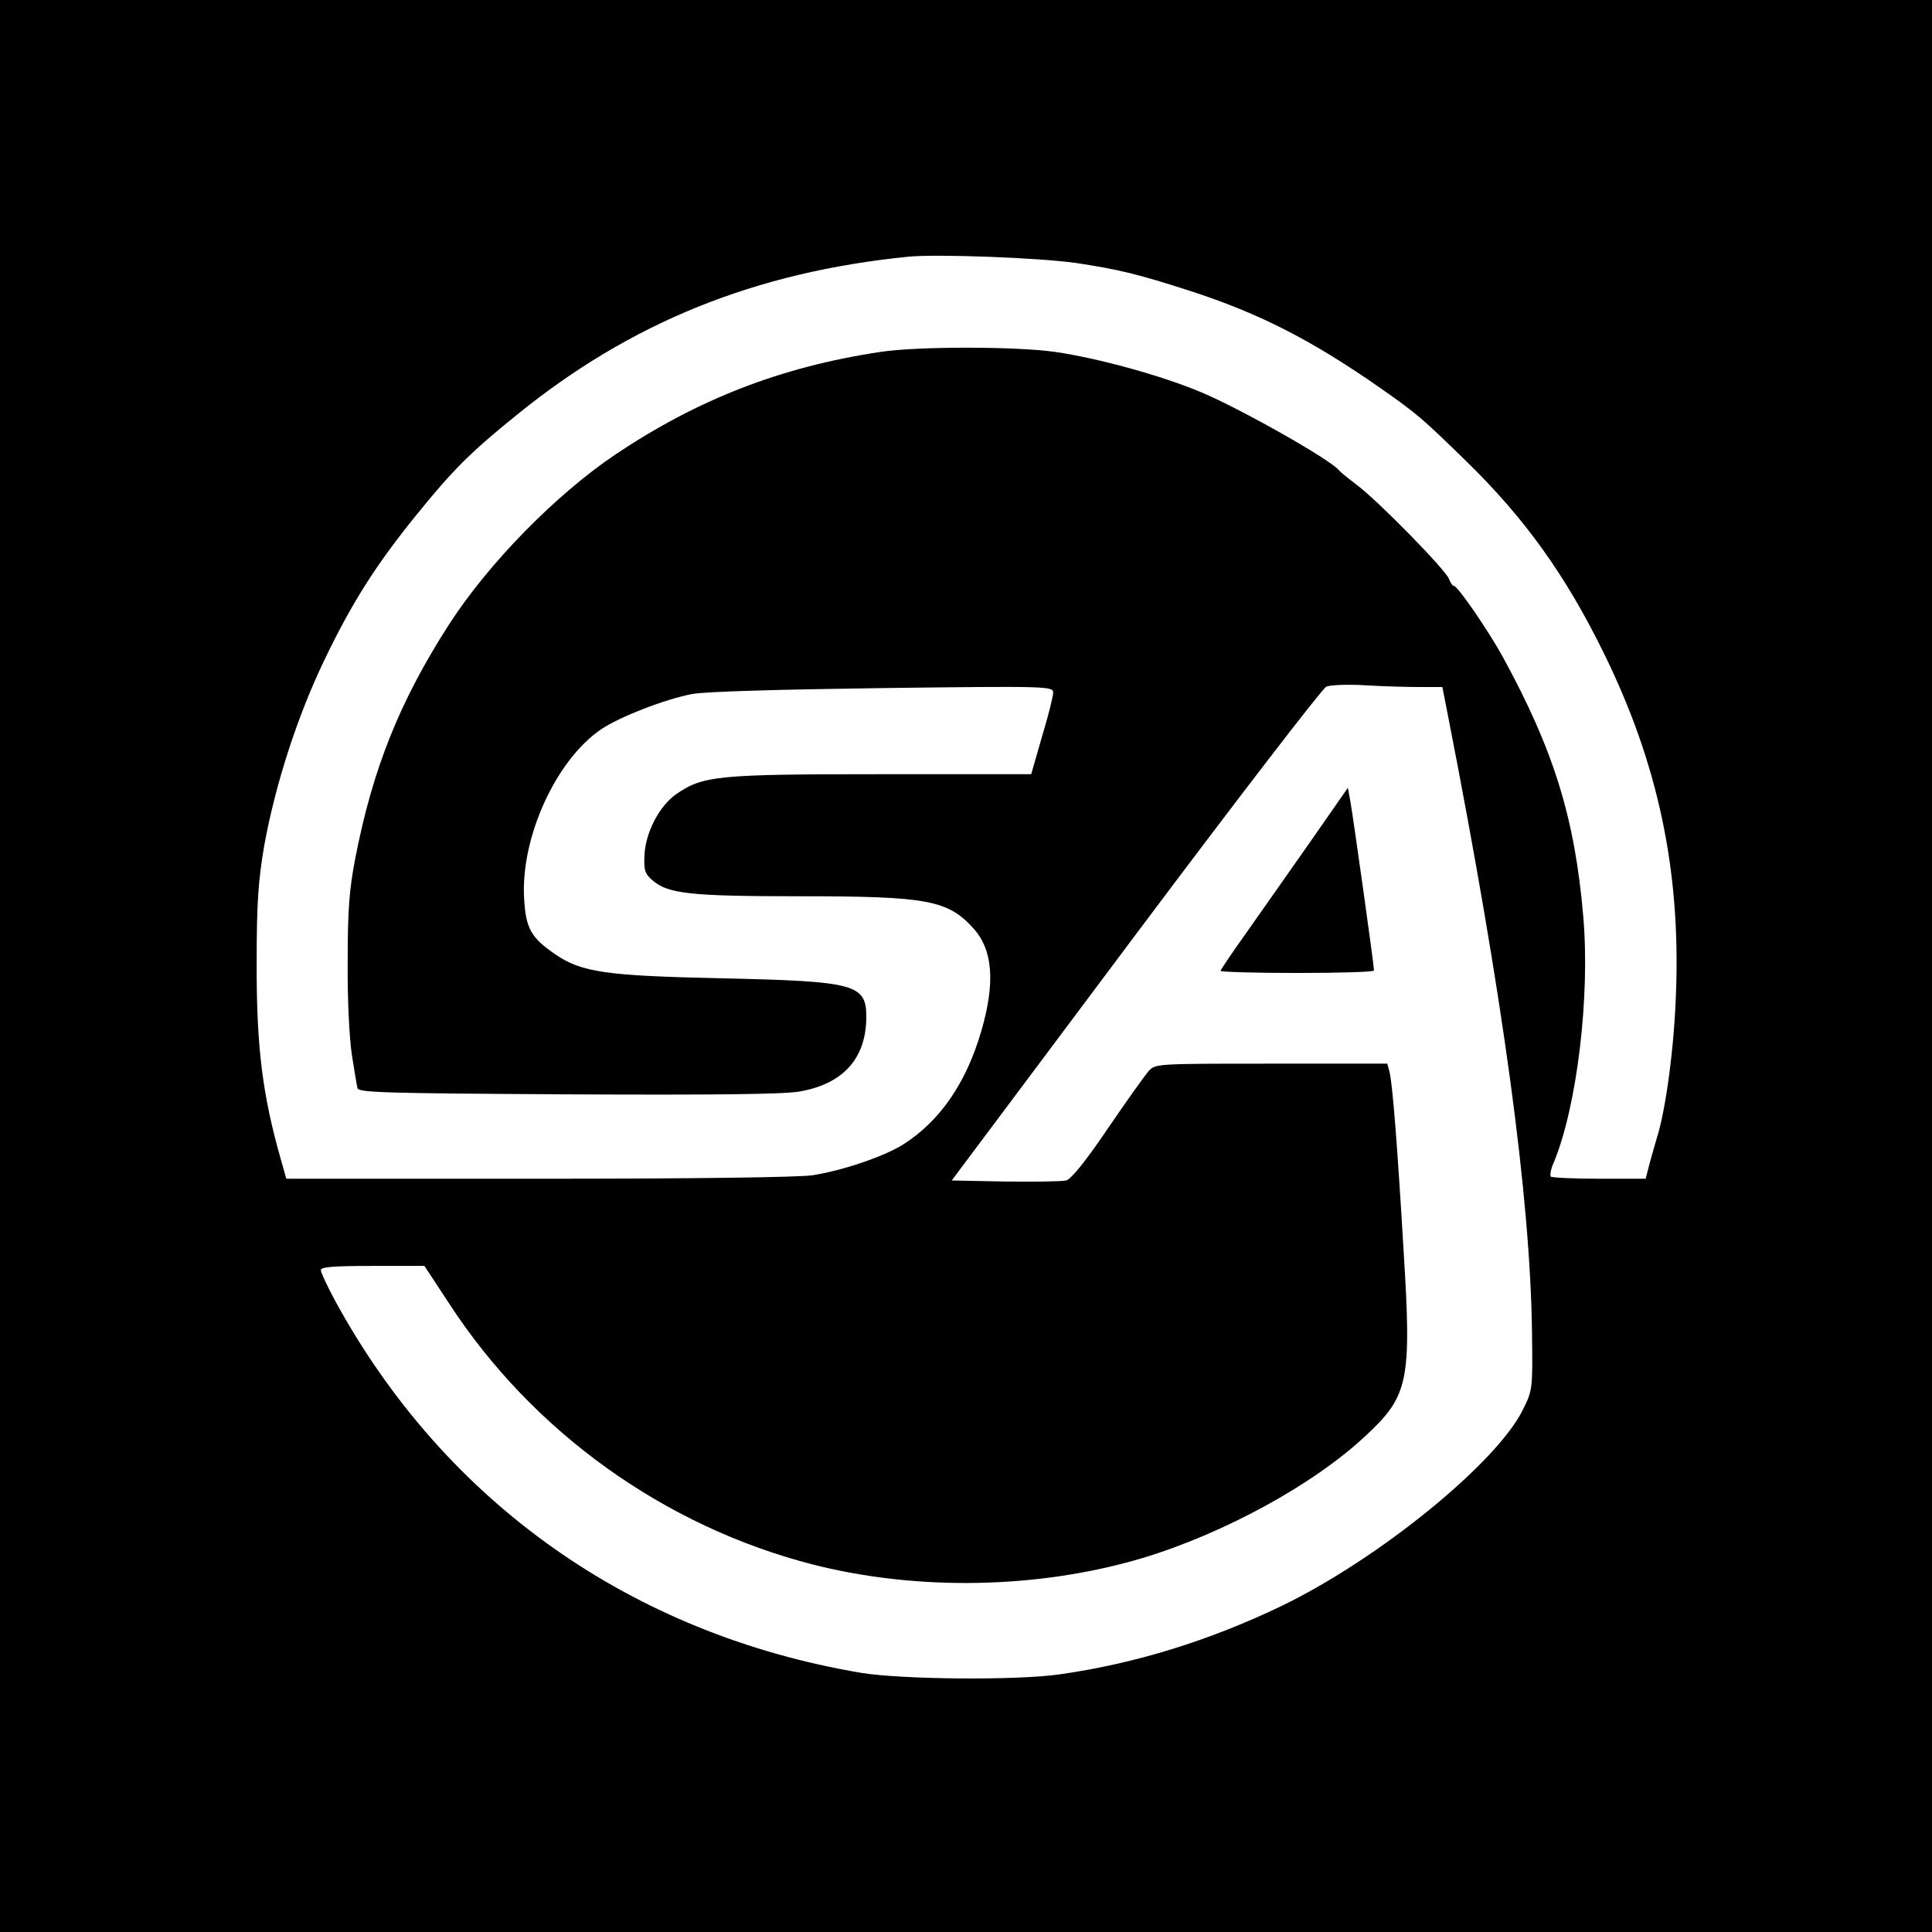 <?xml version="1.0" standalone="no"?>
<!DOCTYPE svg PUBLIC "-//W3C//DTD SVG 20010904//EN"
 "http://www.w3.org/TR/2001/REC-SVG-20010904/DTD/svg10.dtd">
<svg version="1.0" xmlns="http://www.w3.org/2000/svg"
 width="554pt" height="554pt" viewBox="0 0 554 554"
 preserveAspectRatio="xMidYMid meet">
<g transform="translate(0,554) scale(0.1,-0.1)"
fill="#000000" stroke="none">
<path d="M0 2770 l0 -2770 2770 0 2770 0 0 2770 0 2770 -2770 0 -2770 0 0
-2770z m3085 2016 c125 -19 178 -32 327 -80 201 -65 352 -143 548 -280 104
-73 118 -85 246 -210 166 -162 284 -326 394 -551 154 -314 219 -619 206 -970
-5 -156 -29 -336 -55 -418 -5 -18 -15 -51 -21 -74 l-11 -43 -133 0 c-73 0
-135 3 -139 6 -3 4 0 23 9 42 66 160 104 475 84 704 -24 281 -84 476 -230 743
-41 75 -130 205 -141 205 -4 0 -10 9 -14 20 -8 24 -202 223 -265 270 -25 19
-47 37 -50 41 -23 30 -281 176 -395 224 -114 48 -296 98 -420 116 -114 16
-395 16 -500 0 -286 -43 -524 -136 -760 -294 -171 -115 -364 -312 -477 -487
-141 -219 -219 -413 -269 -670 -18 -93 -22 -151 -22 -300 -1 -106 5 -219 12
-265 7 -44 14 -87 16 -95 2 -13 78 -15 601 -18 418 -2 619 0 666 8 123 21 189
92 192 206 2 103 -23 110 -424 119 -321 7 -392 17 -467 68 -70 48 -85 74 -90
159 -11 174 90 398 221 487 52 35 182 86 261 101 37 7 249 13 548 17 473 6
487 5 487 -13 0 -10 -14 -67 -32 -126 l-31 -108 -430 0 c-470 0 -512 -4 -589
-58 -48 -34 -88 -111 -90 -176 -2 -41 1 -52 24 -71 44 -38 109 -45 423 -45
366 0 424 -11 498 -94 54 -61 61 -155 21 -292 -43 -148 -117 -257 -223 -325
-53 -34 -172 -75 -261 -89 -40 -6 -343 -10 -787 -10 l-722 0 -15 53 c-54 189
-71 327 -70 572 0 170 5 233 22 332 32 175 94 367 171 528 80 167 149 275 263
416 106 131 156 181 287 287 329 268 687 412 1126 456 83 8 374 -3 480 -18z
m985 -1216 l66 0 17 -87 c157 -802 235 -1375 240 -1763 2 -162 2 -166 -26
-222 -75 -153 -413 -428 -692 -563 -206 -99 -418 -165 -635 -196 -123 -18
-453 -15 -570 4 -659 111 -1194 489 -1509 1067 -22 41 -41 81 -41 88 0 9 36
12 149 12 l148 0 71 -108 c240 -369 618 -639 1042 -748 302 -77 649 -70 945
18 233 70 492 211 641 351 123 114 132 157 109 527 -18 305 -32 485 -41 518
l-6 22 -332 0 c-332 0 -333 0 -353 -22 -11 -13 -64 -87 -117 -165 -63 -93
-105 -145 -119 -148 -12 -3 -91 -4 -175 -3 l-153 3 526 703 c290 387 536 707
548 713 12 5 62 7 111 4 49 -3 119 -5 156 -5z"/>
<path d="M3755 3123 c-60 -86 -143 -203 -182 -259 -40 -56 -73 -105 -73 -108
0 -3 99 -6 220 -6 121 0 220 3 220 7 0 15 -61 449 -68 486 l-7 38 -110 -158z"/>
</g>
</svg>
